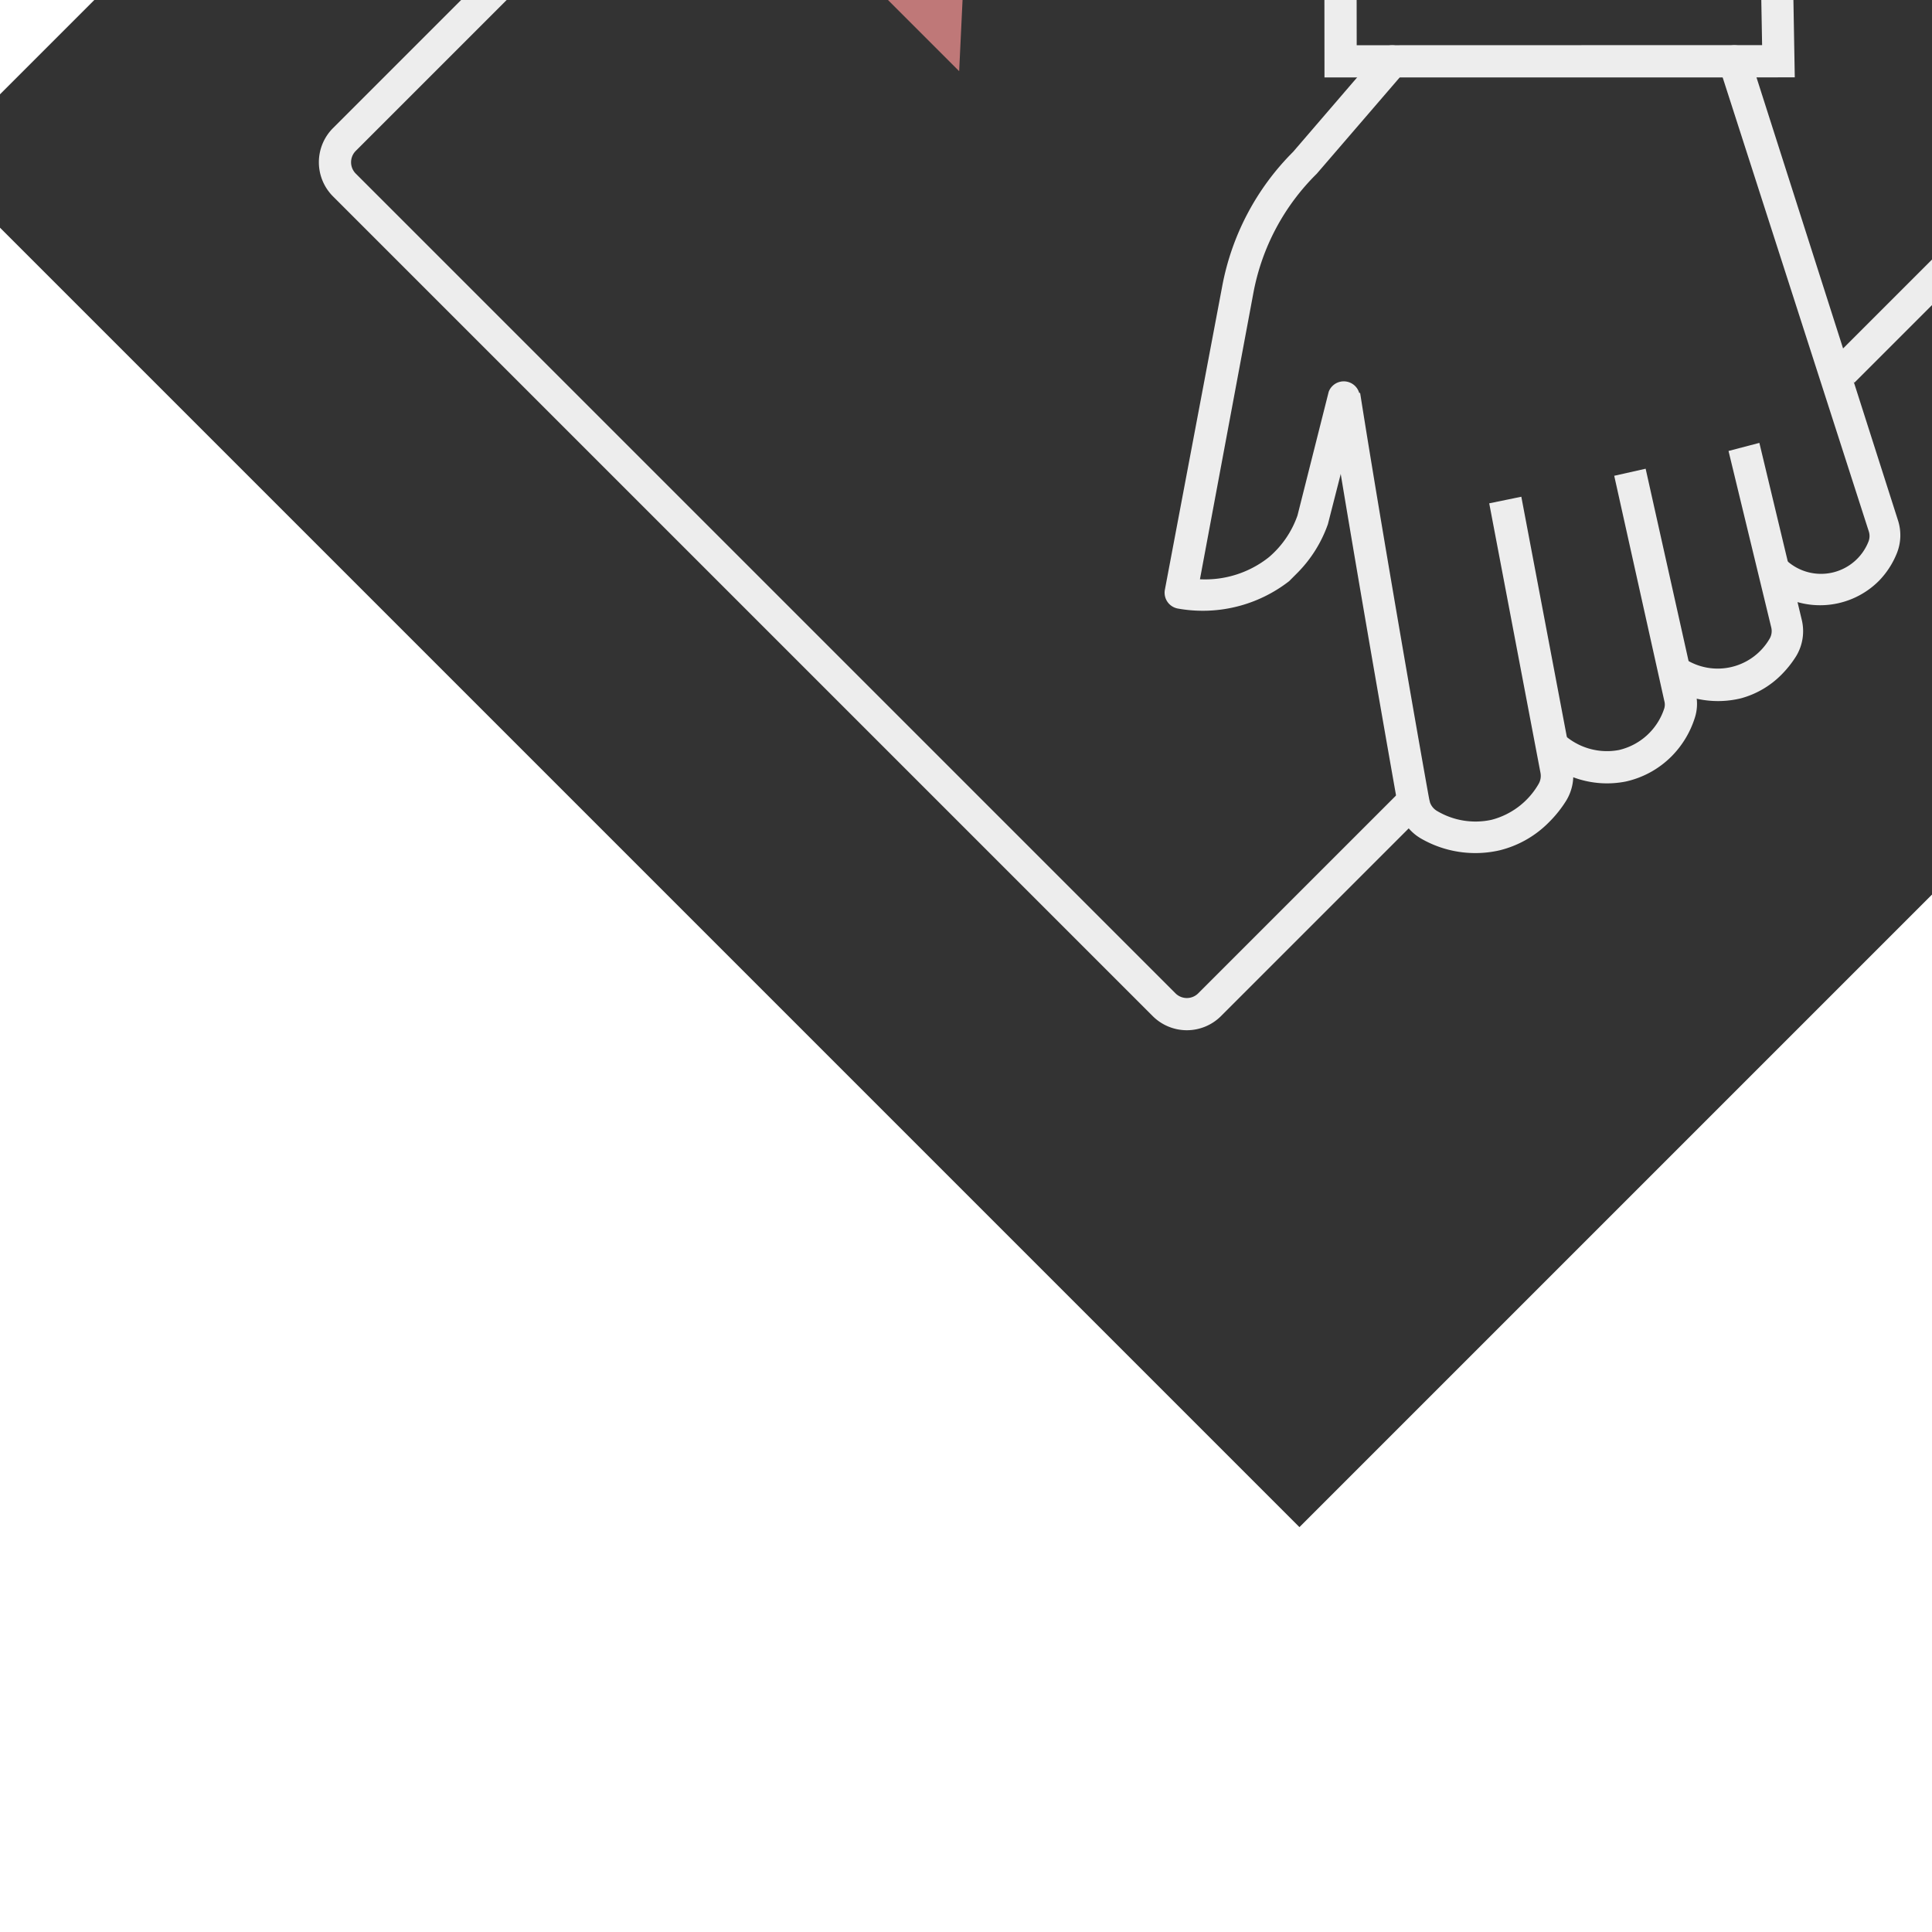 <!DOCTYPE svg PUBLIC "-//W3C//DTD SVG 1.1//EN" "http://www.w3.org/Graphics/SVG/1.1/DTD/svg11.dtd">

<!-- Uploaded to: SVG Repo, www.svgrepo.com, Transformed by: SVG Repo Mixer Tools -->
<svg width="800px" height="800px" viewBox="-10 -10 120.00 120.00" xmlns="http://www.w3.org/2000/svg" fill="#000000" transform="rotate(-45)">

<rect x="-10" y="-10" width="120.00" height="120.00" fill="#333333" stroke="none"/>

<g id="SVGRepo_bgCarrier" stroke-width="0"/>

<g id="SVGRepo_tracerCarrier" stroke-linecap="round" stroke-linejoin="round"/>

<g id="SVGRepo_iconCarrier">

<title>Ecommerce copia 3</title>

<polygon points="59.51 41.67 92.88 7.11 92.88 48.56 79.88 62.03 59.51 41.67" fill="#ca8686"/>

<polygon points="61 7.11 61 31.11 50 21.11 39 31.11 39 7.11 61 7.11" fill="#bf7878"/>

<path d="M91,84.11H64.64v-2H91a1,1,0,0,0,1-1V48h2V81.11A3,3,0,0,1,91,84.11Z" fill="#ededed"/>

<path d="M31.9,90a6.46,6.46,0,0,1-3.41-.95,6.75,6.75,0,0,1-2.92-4A3,3,0,0,1,25.79,83c0.08-.15.16-0.26,0.23-0.38l0.14-.2c2.22-3.18,9.86-14.07,14.7-20.74l1.62,1.17C37.65,69.49,30,80.37,27.8,83.54l-0.13.19-0.11.18a1,1,0,0,0-.06.69,4.67,4.67,0,0,0,2,2.77,4.75,4.75,0,0,0,3.62.5,1,1,0,0,0,.6-0.42L43.3,73.37,45,74.49,35.42,88.55a3,3,0,0,1-1.8,1.26A7.33,7.33,0,0,1,31.9,90Z" fill="#ededed"/>

<path d="M40.21,92.49a5.78,5.78,0,0,1-3.14-.91,6,6,0,0,1-2.65-4.82l2,0v0a4,4,0,0,0,1.74,3.14,3.88,3.88,0,0,0,3.83.16,0.84,0.84,0,0,0,.32-0.32L50,77.65l1.69,1.07L44,90.83a2.82,2.82,0,0,1-1.11,1A5.94,5.94,0,0,1,40.21,92.49Z" fill="#ededed"/>

<path d="M48.64,93.73A5.6,5.6,0,0,1,45.81,93a6,6,0,0,1-2.76-3.83l2-.44a3.73,3.73,0,0,0,4.62,2.9,0.94,0.94,0,0,0,.57-0.43l5.87-9.62,1.71,1L51.9,92.23a3,3,0,0,1-1.82,1.33A6.53,6.53,0,0,1,48.64,93.73Z" fill="#ededed"/>

<path d="M57,93.89a5.16,5.16,0,0,1-5.15-4.95,1,1,0,0,1,1-1,1,1,0,0,1,1,1,3.17,3.17,0,0,0,4.42,2.77,0.94,0.94,0,0,0,.47-0.44L72.59,64.27a1,1,0,1,1,1.78.92L60.49,92.1A3,3,0,0,1,59,93.47,5.26,5.26,0,0,1,57,93.89Z" fill="#ededed"/>

<path d="M26.46,84.11H9a3,3,0,0,1-3-3v-72a3,3,0,0,1,3-3H93a1,1,0,1,1,0,2H9a1,1,0,0,0-1,1v72a1,1,0,0,0,1,1H26.46A1,1,0,1,1,26.46,84.11Z" fill="#ededed"/>

<path d="M31.77,68q-0.34,0-.68,0A8.74,8.74,0,0,1,25,64.31a1,1,0,0,1,.26-1.39L41.12,52.1a15.93,15.93,0,0,1,9-2.78l8.25-.62a1,1,0,1,1,.15,2l-8.32.62a14,14,0,0,0-8,2.44L27.26,64a6.36,6.36,0,0,0,4,2.06,6,6,0,0,0,3.09-.58l6.8-4.06a1,1,0,0,1,1,1.72L35.3,67.2A8.11,8.11,0,0,1,31.77,68Z" fill="#ededed"/>

<path d="M75.43,68.08l-2.66-2.65-18-18,5.25-5.26,0.77,0.65,0.7,0.71-3.89,3.9L75.41,65.23,92.16,47.87a1,1,0,0,1,1.44,1.38l-1.4,1.46Z" fill="#ededed"/>

<polygon points="79.13 62.7 58.1 41.69 92.16 6.42 93.6 7.81 60.91 41.66 61.46 42.2 80.55 61.29 79.13 62.7" fill="#ededed"/>

<rect width="100" height="100" fill="none"/>

</g>

</svg>
